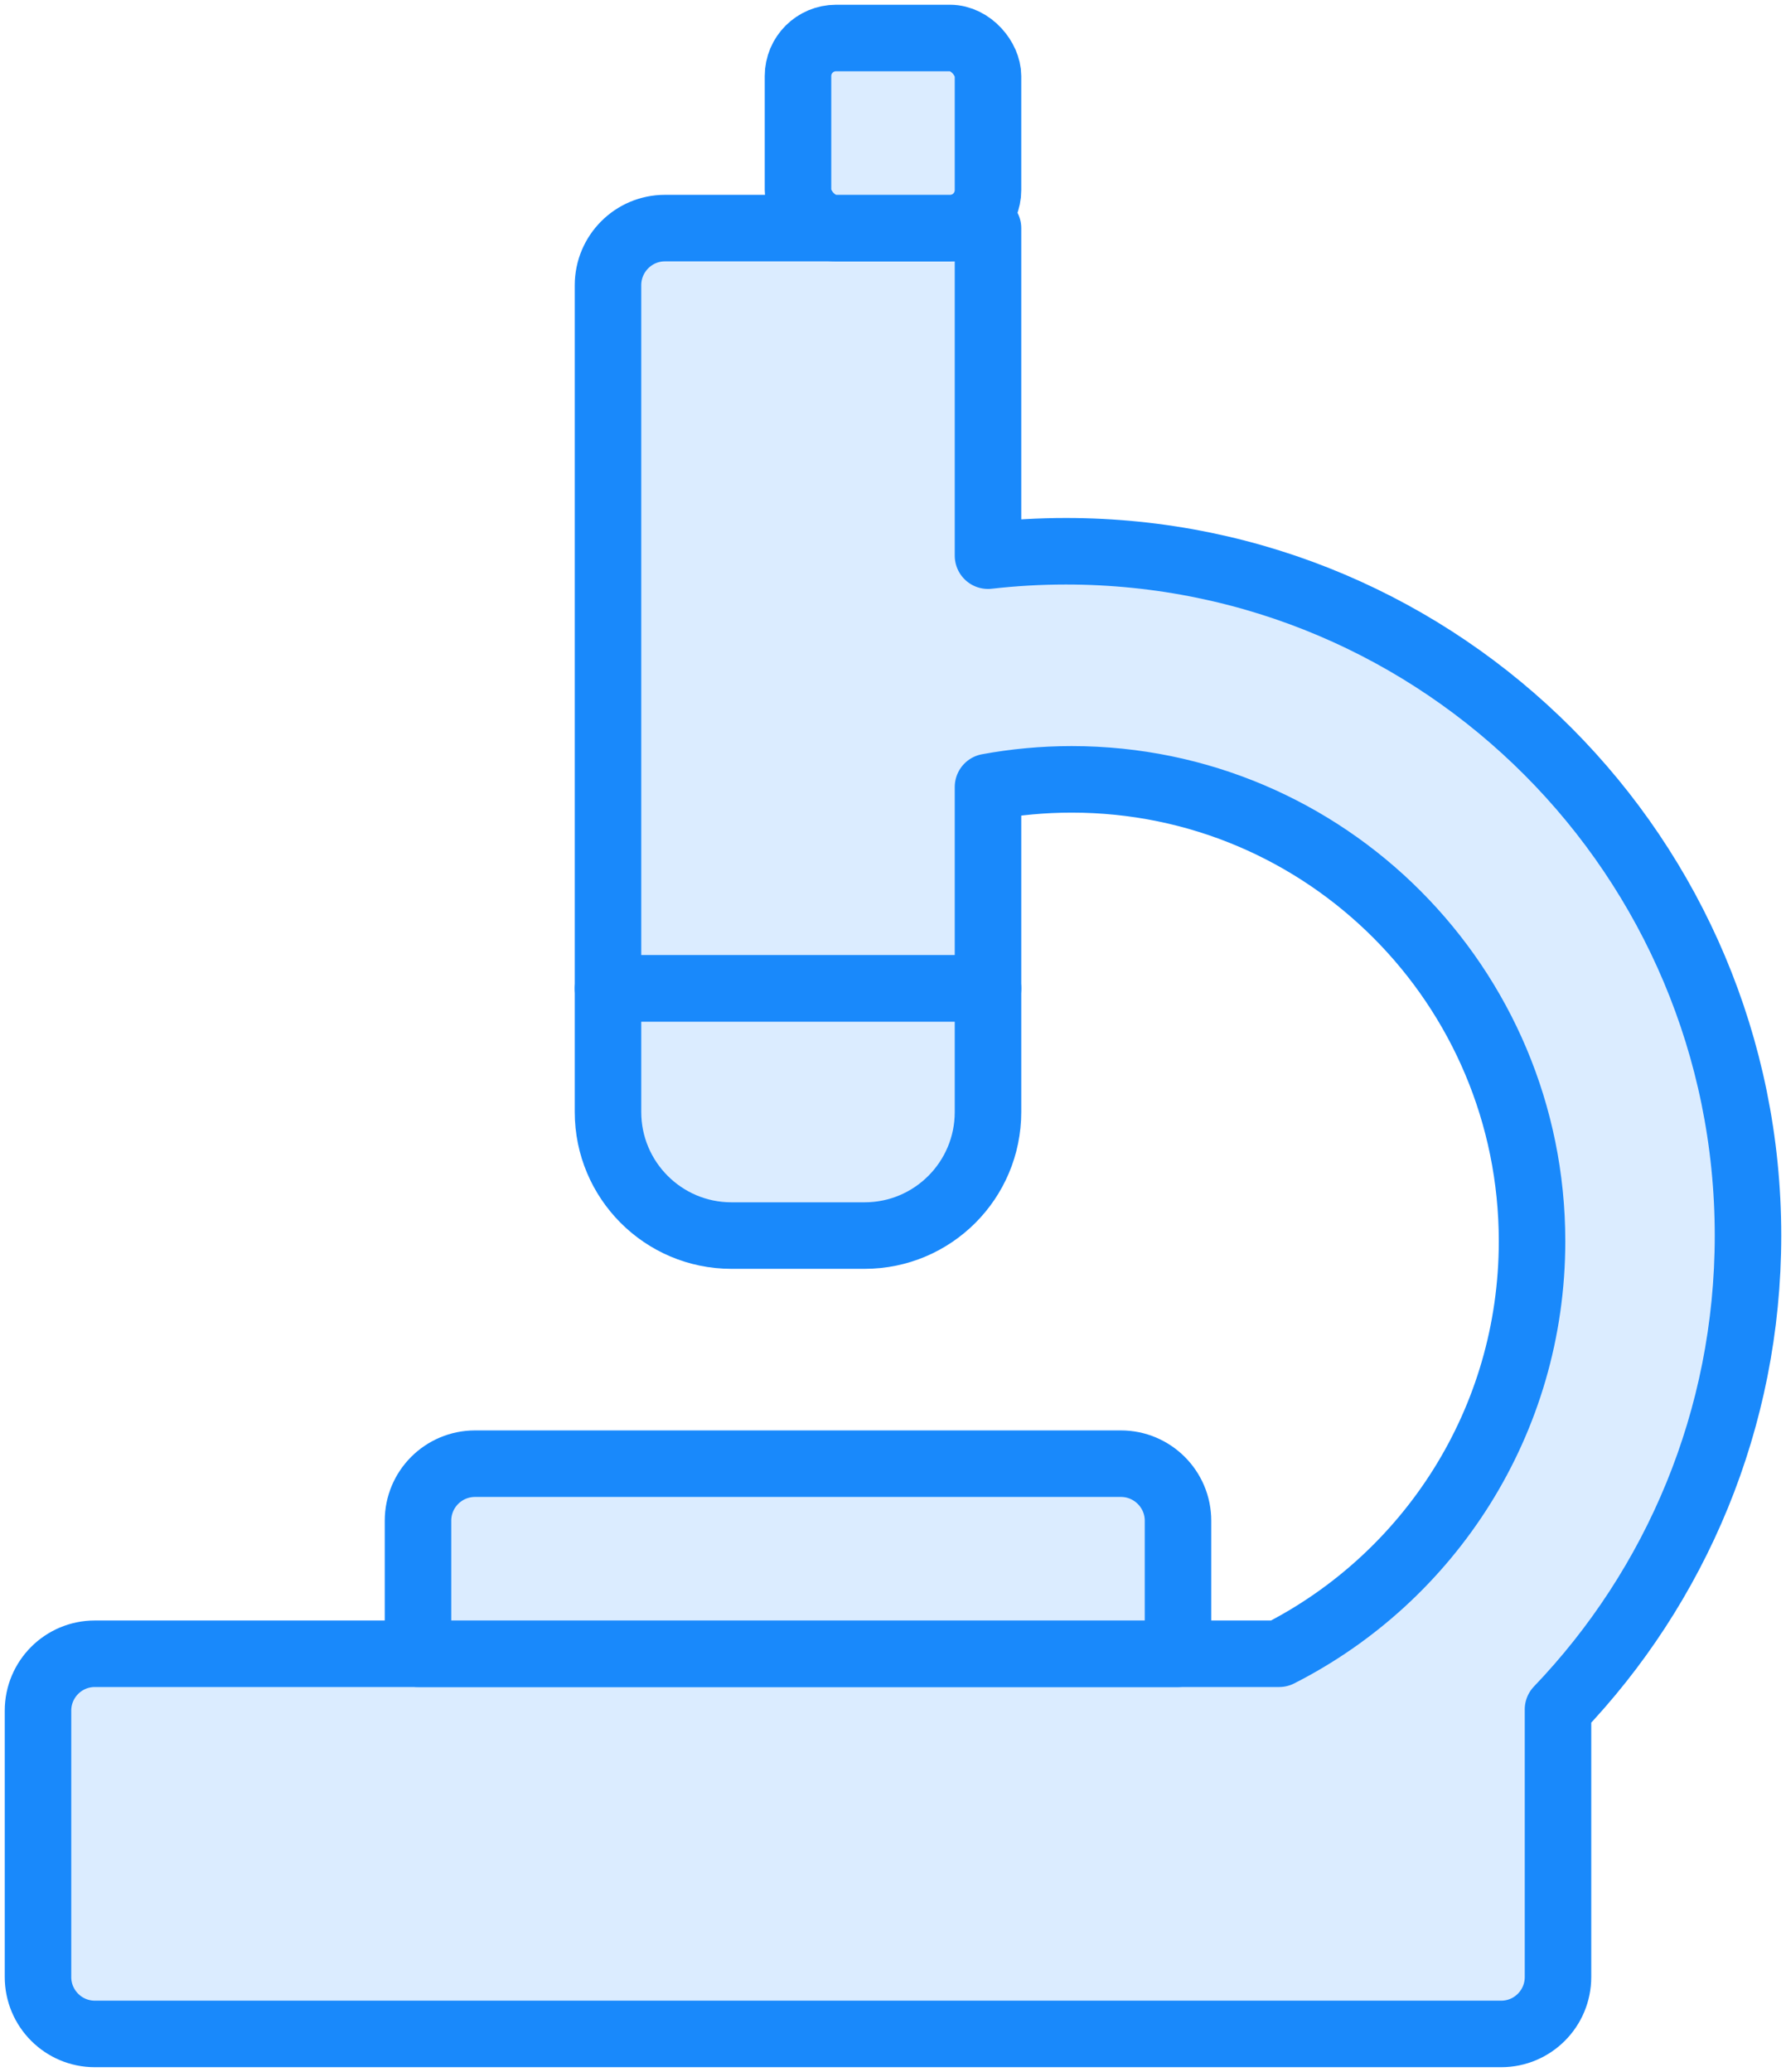 <?xml version="1.0" encoding="UTF-8"?>
<svg width="94px" height="109px" viewBox="0 0 94 109" version="1.1" xmlns="http://www.w3.org/2000/svg" xmlns:xlink="http://www.w3.org/1999/xlink">
    <!-- Generator: Sketch 46.2 (44496) - http://www.bohemiancoding.com/sketch -->
    <title>healthcare-1</title>
    <desc>Created with Sketch.</desc>
    <defs></defs>
    <g id="ALL" stroke="none" stroke-width="1" fill="none" fill-rule="evenodd" stroke-linecap="round" stroke-linejoin="round">
        <g id="Primary" transform="translate(-2122, -16002)" stroke="#1989FB" stroke-width="3.5" fill="#DBECFF">
            <g id="Group-15" transform="translate(200, 200)">
                <g id="healthcare-1" transform="translate(1924, 15804)">
                    <path d="M50,27.233 C51.348,27.079 52.719,27 54.108,27 C73.931,27 90,43.118 90,63 C90,72.677 86.193,81.463 79.999,87.932 C80,87.953 80,87.973 80,87.994 L80,102.006 C80,103.659 78.662,105 77.01,105 L2.99,105 C1.339,105 0,103.657 0,102.006 L0,87.994 C0,86.341 1.338,85 2.99,85 L65.322,85 C73.219,80.996 78.634,72.782 78.634,63.3 C78.634,49.879 67.787,39 54.407,39 C52.902,39 51.429,39.138 50,39.401 L50,50 L30,50 L30,13.007 C30,11.346 31.343,10 32.994,10 L50,10 L50,27.233 L50,27.233 Z" id="Layer-1"></path>
                    <path d="M50,50 L50,56.5 C50,60.09 47.092,63 43.507,63 L36.493,63 C32.907,63 30,60.083 30,56.5 L30,50 L50,50 Z" id="Layer-2"></path>
                    <rect id="Layer-3" x="40" y="0" width="10" height="10" rx="2"></rect>
                    <path d="M20,78 C20,76.343 21.342,75 23.007,75 L56.993,75 C58.654,75 60,76.349 60,78 L60,85 L20,85 L20,78 Z" id="Layer-4"></path>
                </g>
            </g>
        </g>
    </g>
</svg>